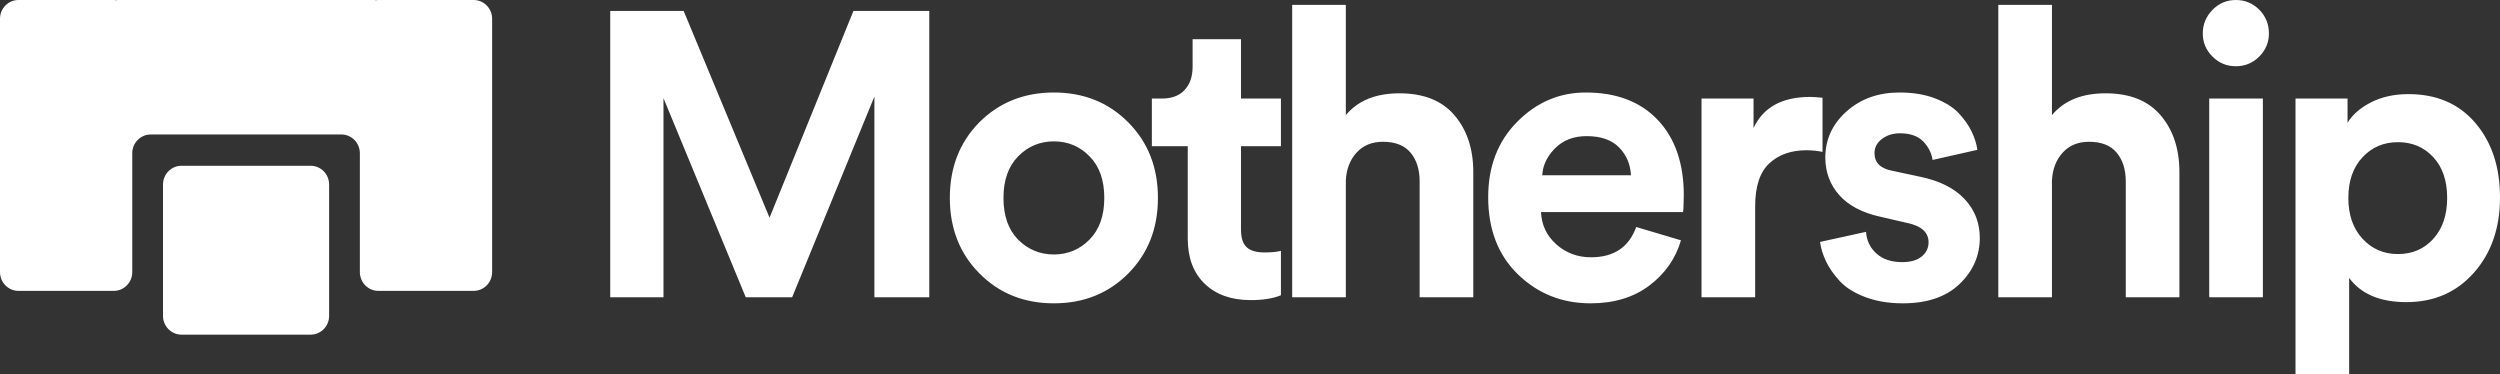 <svg width="127" height="19" viewBox="0 0 127 19" fill="none" xmlns="http://www.w3.org/2000/svg">
<rect x="0" y="0" width="127" height="19" fill="#333333" stroke="none"/>
<path fill-rule="evenodd" clip-rule="evenodd" d="M112.393 0.503C112.065 0.838 111.901 1.238 111.901 1.703C111.901 2.154 112.065 2.544 112.393 2.873C112.72 3.201 113.117 3.365 113.581 3.365C114.045 3.365 114.441 3.201 114.769 2.873C115.097 2.544 115.261 2.154 115.261 1.703C115.261 1.224 115.097 0.821 114.769 0.492C114.441 0.164 114.045 0 113.581 0C113.117 0 112.72 0.168 112.393 0.503ZM68.368 9.172V15.101H65.643V0.246H68.368V5.848C68.983 5.109 69.891 4.74 71.093 4.74C72.323 4.74 73.255 5.112 73.89 5.858C74.525 6.604 74.843 7.564 74.843 8.741V15.101H72.118V9.213C72.118 8.611 71.964 8.125 71.657 7.756C71.349 7.387 70.882 7.202 70.253 7.202C69.693 7.202 69.246 7.387 68.911 7.756C68.576 8.125 68.395 8.597 68.368 9.172ZM44.42 15.101H47.207V0.554H43.355L39.093 11.059L34.729 0.554H31V15.101H33.705V4.986L37.884 15.101H40.241L44.42 4.904V15.101ZM53.537 12.927C52.827 12.927 52.219 12.674 51.713 12.167C51.221 11.661 50.976 10.957 50.976 10.054C50.976 9.151 51.225 8.447 51.724 7.941C52.222 7.434 52.827 7.181 53.537 7.181C54.247 7.181 54.852 7.434 55.35 7.941C55.849 8.447 56.098 9.151 56.098 10.054C56.098 10.957 55.849 11.661 55.35 12.167C54.852 12.674 54.247 12.927 53.537 12.927ZM49.746 6.217C50.757 5.205 52.021 4.699 53.537 4.699C55.053 4.699 56.313 5.205 57.317 6.217C58.321 7.229 58.823 8.508 58.823 10.054C58.823 11.6 58.321 12.879 57.317 13.891C56.313 14.903 55.053 15.409 53.537 15.409C52.021 15.409 50.761 14.903 49.757 13.891C48.752 12.879 48.251 11.6 48.251 10.054C48.251 8.508 48.749 7.229 49.746 6.217ZM63.042 5.006V1.99H60.584V3.406C60.584 3.885 60.45 4.271 60.184 4.565C59.918 4.859 59.532 5.006 59.026 5.006H58.514V7.428H60.338V12.126C60.338 13.098 60.625 13.86 61.198 14.414C61.772 14.968 62.551 15.245 63.534 15.245C64.162 15.245 64.675 15.163 65.071 14.999V12.742C64.88 12.797 64.6 12.824 64.231 12.824C63.821 12.824 63.52 12.735 63.329 12.557C63.138 12.379 63.042 12.079 63.042 11.654V7.428H65.071V5.006H63.042ZM82.248 7.489C82.624 7.872 82.825 8.344 82.853 8.905H78.345C78.372 8.399 78.591 7.941 79.001 7.53C79.41 7.12 79.943 6.915 80.599 6.915C81.323 6.915 81.873 7.106 82.248 7.489ZM83.119 11.531L85.393 12.208C85.12 13.139 84.584 13.905 83.785 14.507C82.986 15.108 81.992 15.409 80.804 15.409C79.356 15.409 78.126 14.92 77.116 13.942C76.105 12.964 75.6 11.654 75.6 10.013C75.6 8.454 76.091 7.178 77.075 6.186C78.058 5.195 79.219 4.699 80.558 4.699C82.115 4.699 83.334 5.164 84.215 6.094C85.096 7.024 85.537 8.303 85.537 9.931C85.537 10.04 85.533 10.163 85.526 10.3C85.52 10.437 85.516 10.546 85.516 10.629L85.496 10.772H78.284C78.311 11.429 78.57 11.976 79.062 12.414C79.554 12.851 80.141 13.07 80.824 13.07C81.985 13.07 82.75 12.557 83.119 11.531ZM92.584 7.715V4.965C92.311 4.938 92.099 4.924 91.948 4.924C90.528 4.924 89.572 5.451 89.08 6.504V5.006H86.437V15.101H89.162V10.485C89.162 9.473 89.401 8.744 89.879 8.3C90.357 7.855 90.986 7.633 91.764 7.633C92.037 7.633 92.311 7.66 92.584 7.715ZM92.459 12.29L94.795 11.777C94.822 12.215 94.997 12.581 95.318 12.875C95.639 13.169 96.079 13.316 96.639 13.316C97.063 13.316 97.39 13.221 97.623 13.029C97.855 12.838 97.971 12.598 97.971 12.311C97.971 11.805 97.609 11.477 96.885 11.326L95.553 11.018C94.611 10.813 93.904 10.444 93.433 9.91C92.961 9.377 92.726 8.741 92.726 8.002C92.726 7.086 93.084 6.306 93.801 5.663C94.519 5.02 95.417 4.699 96.496 4.699C97.179 4.699 97.78 4.798 98.299 4.996C98.818 5.195 99.221 5.448 99.508 5.755C99.794 6.063 100.013 6.374 100.163 6.689C100.314 7.004 100.409 7.311 100.45 7.612L98.176 8.125C98.121 7.77 97.961 7.455 97.694 7.181C97.428 6.908 97.035 6.771 96.516 6.771C96.161 6.771 95.857 6.867 95.604 7.058C95.352 7.25 95.225 7.489 95.225 7.776C95.225 8.269 95.533 8.57 96.147 8.679L97.582 8.987C98.552 9.192 99.293 9.568 99.805 10.116C100.317 10.663 100.573 11.319 100.573 12.085C100.573 12.988 100.232 13.768 99.549 14.424C98.866 15.081 97.903 15.409 96.66 15.409C95.949 15.409 95.314 15.303 94.754 15.091C94.194 14.879 93.76 14.606 93.453 14.271C93.146 13.935 92.913 13.6 92.756 13.265C92.599 12.93 92.5 12.605 92.459 12.29ZM104.239 15.101V9.172C104.267 8.597 104.448 8.125 104.782 7.756C105.117 7.387 105.564 7.202 106.124 7.202C106.753 7.202 107.22 7.387 107.528 7.756C107.835 8.125 107.989 8.611 107.989 9.213V15.101H110.714V8.741C110.714 7.564 110.396 6.604 109.761 5.858C109.126 5.112 108.194 4.74 106.964 4.74C105.762 4.74 104.854 5.109 104.239 5.848V0.246H101.514V15.101H104.239ZM114.954 15.101H112.229V5.006H114.954V15.101ZM119.337 19H116.612V5.006H119.255V6.238C119.501 5.827 119.897 5.482 120.443 5.201C120.99 4.921 121.625 4.781 122.349 4.781C123.783 4.781 124.917 5.27 125.75 6.248C126.583 7.226 127 8.488 127 10.034C127 11.579 126.559 12.851 125.678 13.85C124.797 14.848 123.653 15.348 122.246 15.348C120.908 15.348 119.938 14.937 119.337 14.117V19ZM124.316 10.054C124.316 10.93 124.077 11.627 123.599 12.147C123.134 12.653 122.54 12.906 121.816 12.906C121.092 12.906 120.491 12.646 120.013 12.126C119.535 11.607 119.296 10.916 119.296 10.054C119.296 9.192 119.535 8.505 120.013 7.992C120.491 7.479 121.092 7.222 121.816 7.222C122.54 7.222 123.138 7.476 123.609 7.982C124.08 8.488 124.316 9.179 124.316 10.054Z" fill="white"/>
<path fill-rule="evenodd" clip-rule="evenodd" d="M6.719 13.822V11.757V7.785C6.719 7.259 7.138 6.832 7.656 6.832H17.344C17.861 6.832 18.281 7.259 18.281 7.785V11.757V13.822C18.281 14.349 18.701 14.776 19.219 14.776H24.062C24.58 14.776 25 14.349 25 13.822V0.953C25 0.427 24.58 0 24.062 0H19.219C19.166 0 19.113 0.005 19.062 0.013V0H5.938V0.013C5.887 0.005 5.834 0 5.781 0H0.938C0.42 0 0 0.427 0 0.953V13.822C0 14.349 0.42 14.776 0.938 14.776H5.781C6.299 14.776 6.719 14.349 6.719 13.822ZM15.781 8.421H9.219C8.701 8.421 8.281 8.847 8.281 9.374V16.047C8.281 16.573 8.701 17 9.219 17H15.781C16.299 17 16.719 16.573 16.719 16.047V9.374C16.719 8.847 16.299 8.421 15.781 8.421Z" fill="white"/>
</svg>
